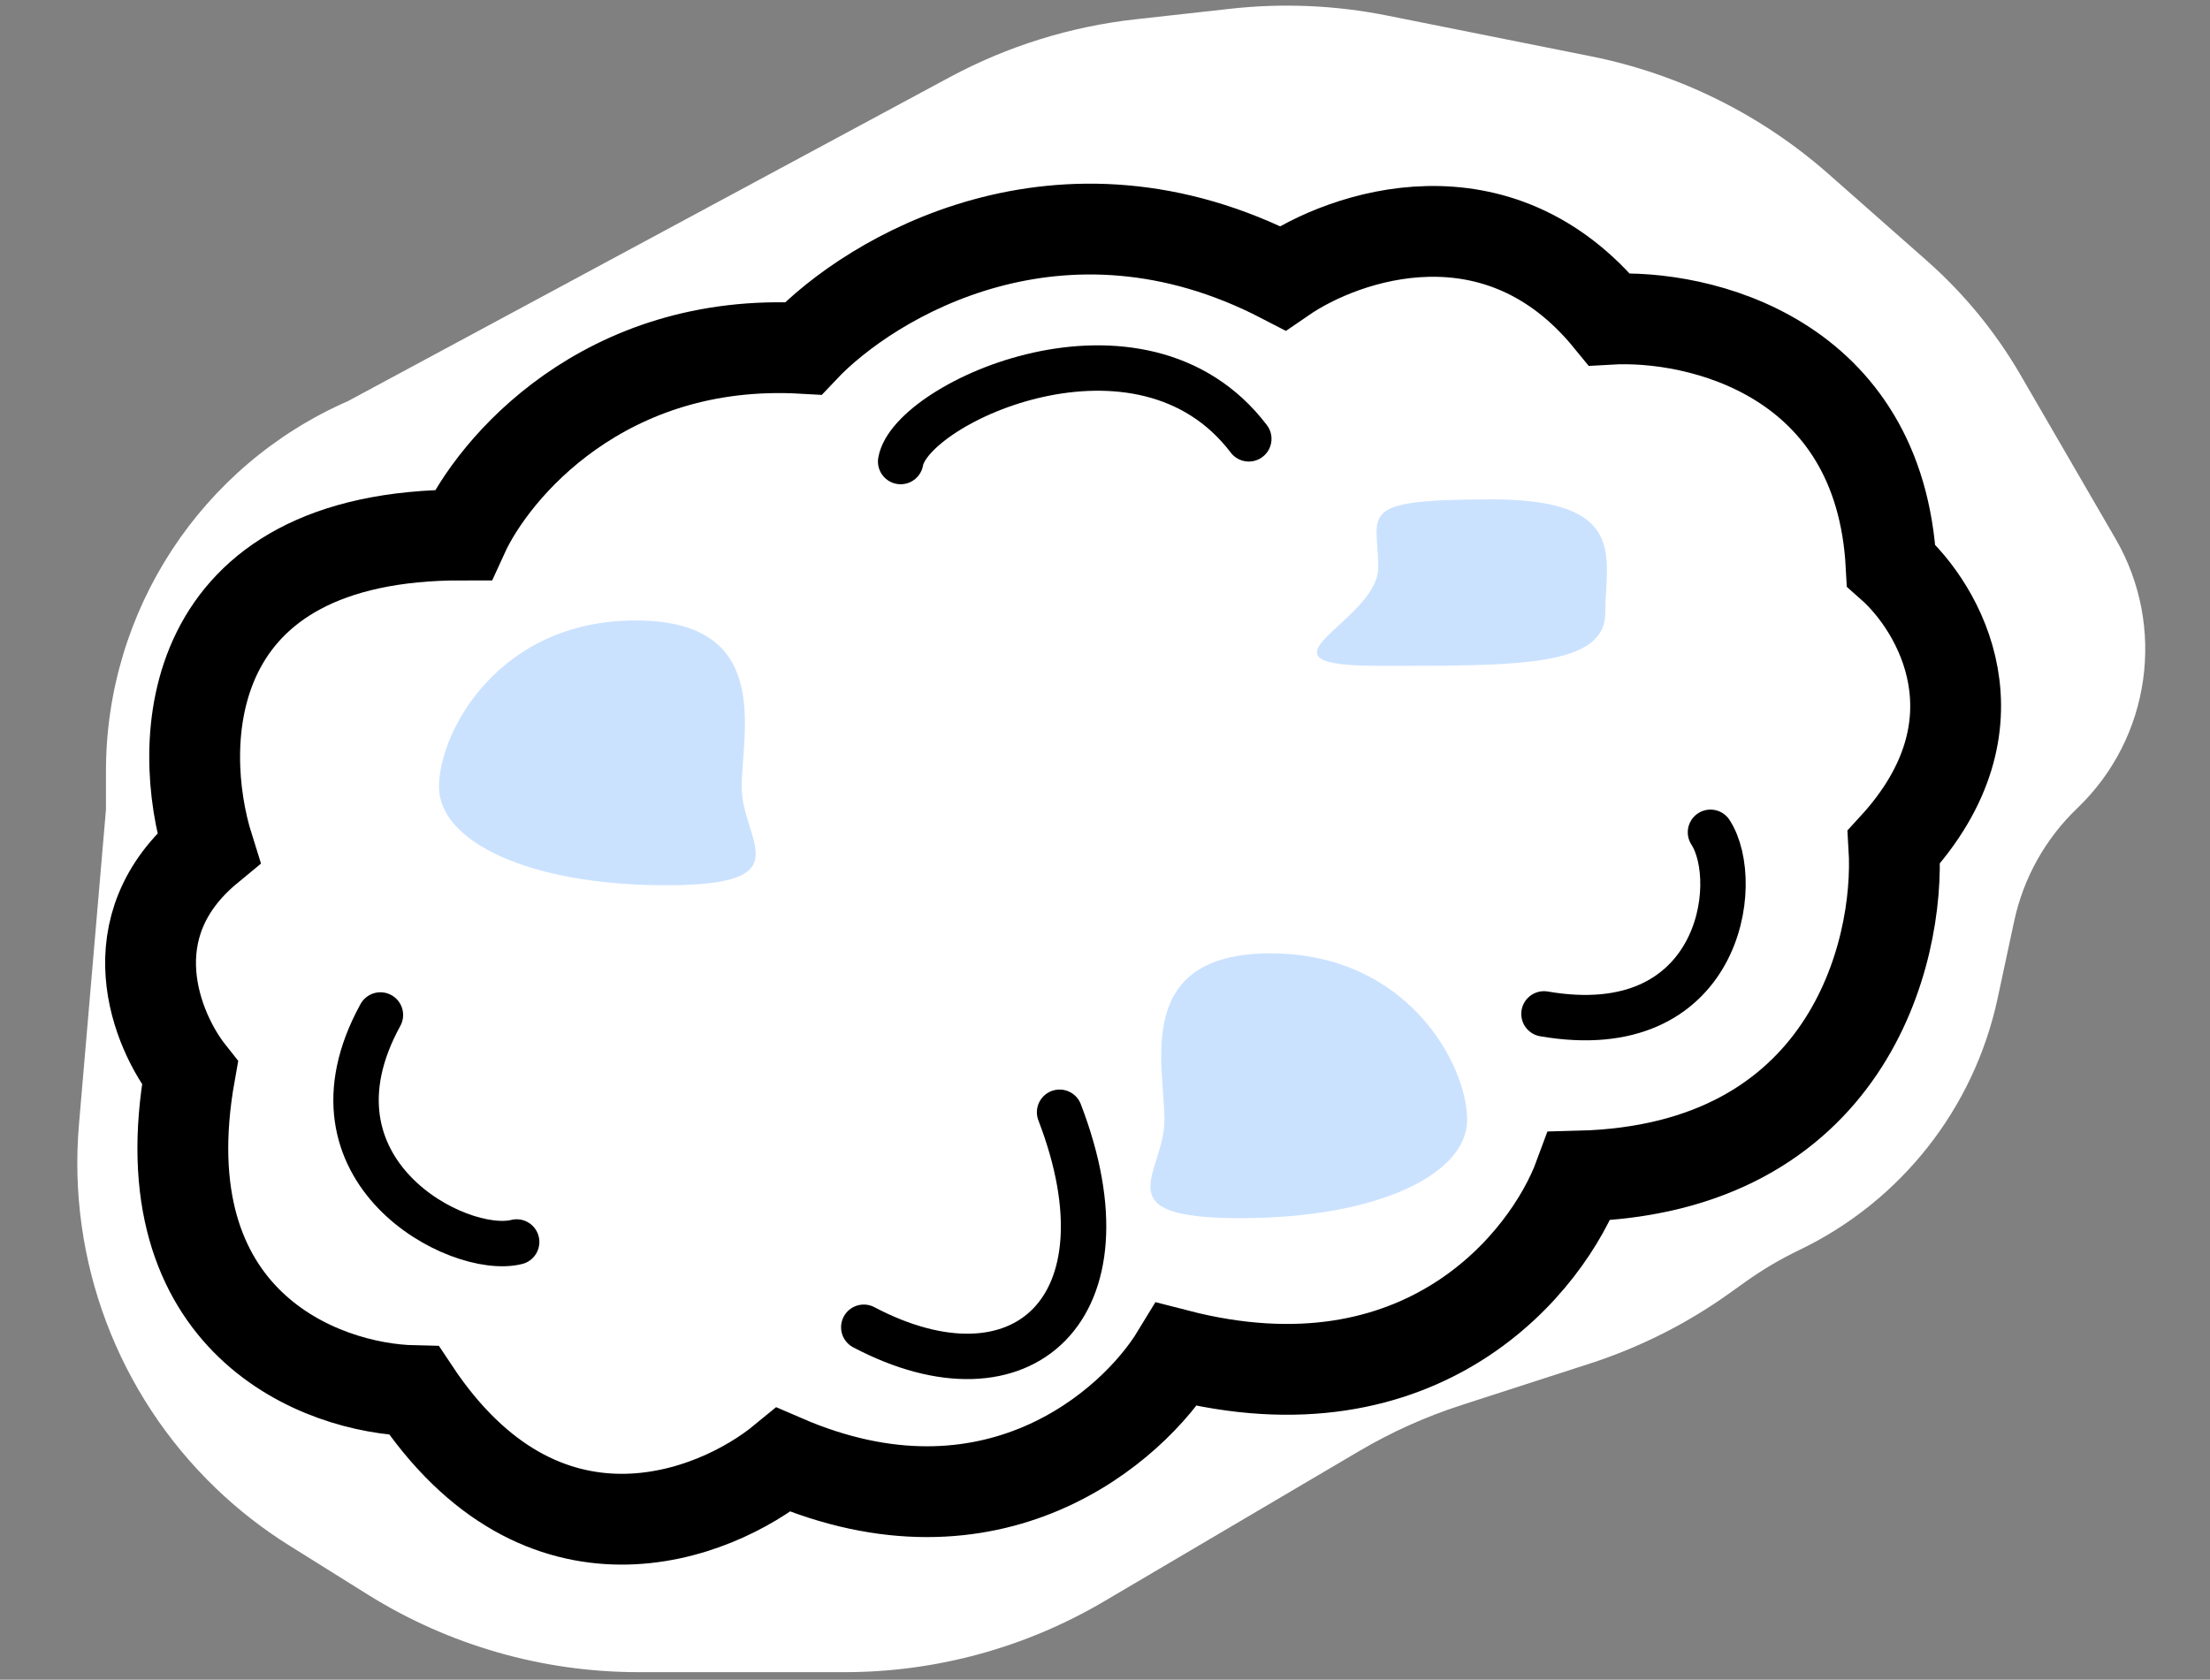 <svg width="146" height="111" viewBox="0 0 146 111" fill="none" xmlns="http://www.w3.org/2000/svg">
<rect x="0" y="0" width="146" height="111" fill="#808080" stroke="none"/>
<path d="M7 53.5V50.964C7 40.355 13.28 30.752 23 26.5L62.738 5.103C66.544 3.053 70.708 1.755 75.004 1.277L81.295 0.578C84.744 0.195 88.232 0.346 91.635 1.027L105.102 3.72C110.931 4.886 116.347 7.571 120.804 11.503L127.29 17.226C129.747 19.395 131.838 21.945 133.483 24.78L139.759 35.602C143.128 41.41 142.083 48.769 137.231 53.409C135.126 55.423 133.674 58.023 133.063 60.872L131.969 65.976C130.412 73.245 125.577 79.383 118.875 82.6C117.627 83.199 116.434 83.904 115.307 84.709L114.251 85.463C111.434 87.476 108.323 89.042 105.029 90.108L96.538 92.855C94.186 93.616 91.926 94.633 89.796 95.888L72.925 105.83C67.737 108.887 61.824 110.5 55.801 110.5H42.174C35.852 110.5 29.658 108.723 24.297 105.373L19.118 102.136C17.377 101.048 15.754 99.784 14.273 98.362C7.776 92.125 4.447 83.285 5.216 74.312L7 53.5Z" fill="white"/>
<path d="M30.586 35.353C11.922 35.307 11.602 49.126 13.775 56.041C7.487 61.237 10.336 68.118 12.547 70.908C9.61 87.385 21.199 91.768 27.36 91.9C35.827 104.662 47.156 100.264 51.763 96.47C65.539 102.434 74.82 94.315 77.739 89.51C94.005 93.709 102.25 83.399 104.34 77.719C121.993 77.268 125.548 63.03 125.118 55.968C132.591 47.822 128.109 40.172 124.934 37.365C124.187 23.522 112.208 20.752 106.312 21.097C98.962 12.095 88.866 15.532 84.736 18.375C70.084 10.781 57.517 18.308 53.066 23.021C39.916 22.266 32.601 30.928 30.586 35.353Z" stroke="black" stroke-width="6"/>
<path d="M113 55C115.167 58.333 113.6 69 102 67" stroke="black" stroke-width="3" stroke-linecap="round"/>
<path d="M59.5 30.5C60.188 26.585 75.379 19.626 82.5 29" stroke="black" stroke-width="3" stroke-linecap="round"/>
<path d="M34.132 82.072C30.275 83.036 19.464 77.39 25.132 67.072" stroke="black" stroke-width="3" stroke-linecap="round"/>
<path d="M70 73.5C75 86.5 67.479 93.194 57.064 87.708" stroke="black" stroke-width="3" stroke-linecap="round"/>
<path d="M49 52C49 55.59 53.113 58.5 44 58.5C34.887 58.5 29 55.59 29 52C29 48.41 32.887 41 42 41C51.113 41 49 48.41 49 52Z" fill="#CBE2FF"/>
<path d="M76.926 74C76.926 77.59 72.813 80.5 81.926 80.5C91.038 80.5 96.926 77.59 96.926 74C96.926 70.41 93.038 63 83.926 63C74.813 63 76.926 70.41 76.926 74Z" fill="#CBE2FF"/>
<path d="M106.05 40.499C106.05 44.089 100.163 43.999 91.05 43.999C81.937 43.999 91.05 41.089 91.05 37.499C91.05 33.91 89.438 33 98.55 33C107.663 33 106.05 36.91 106.05 40.499Z" fill="#CBE2FF"/>
</svg>
